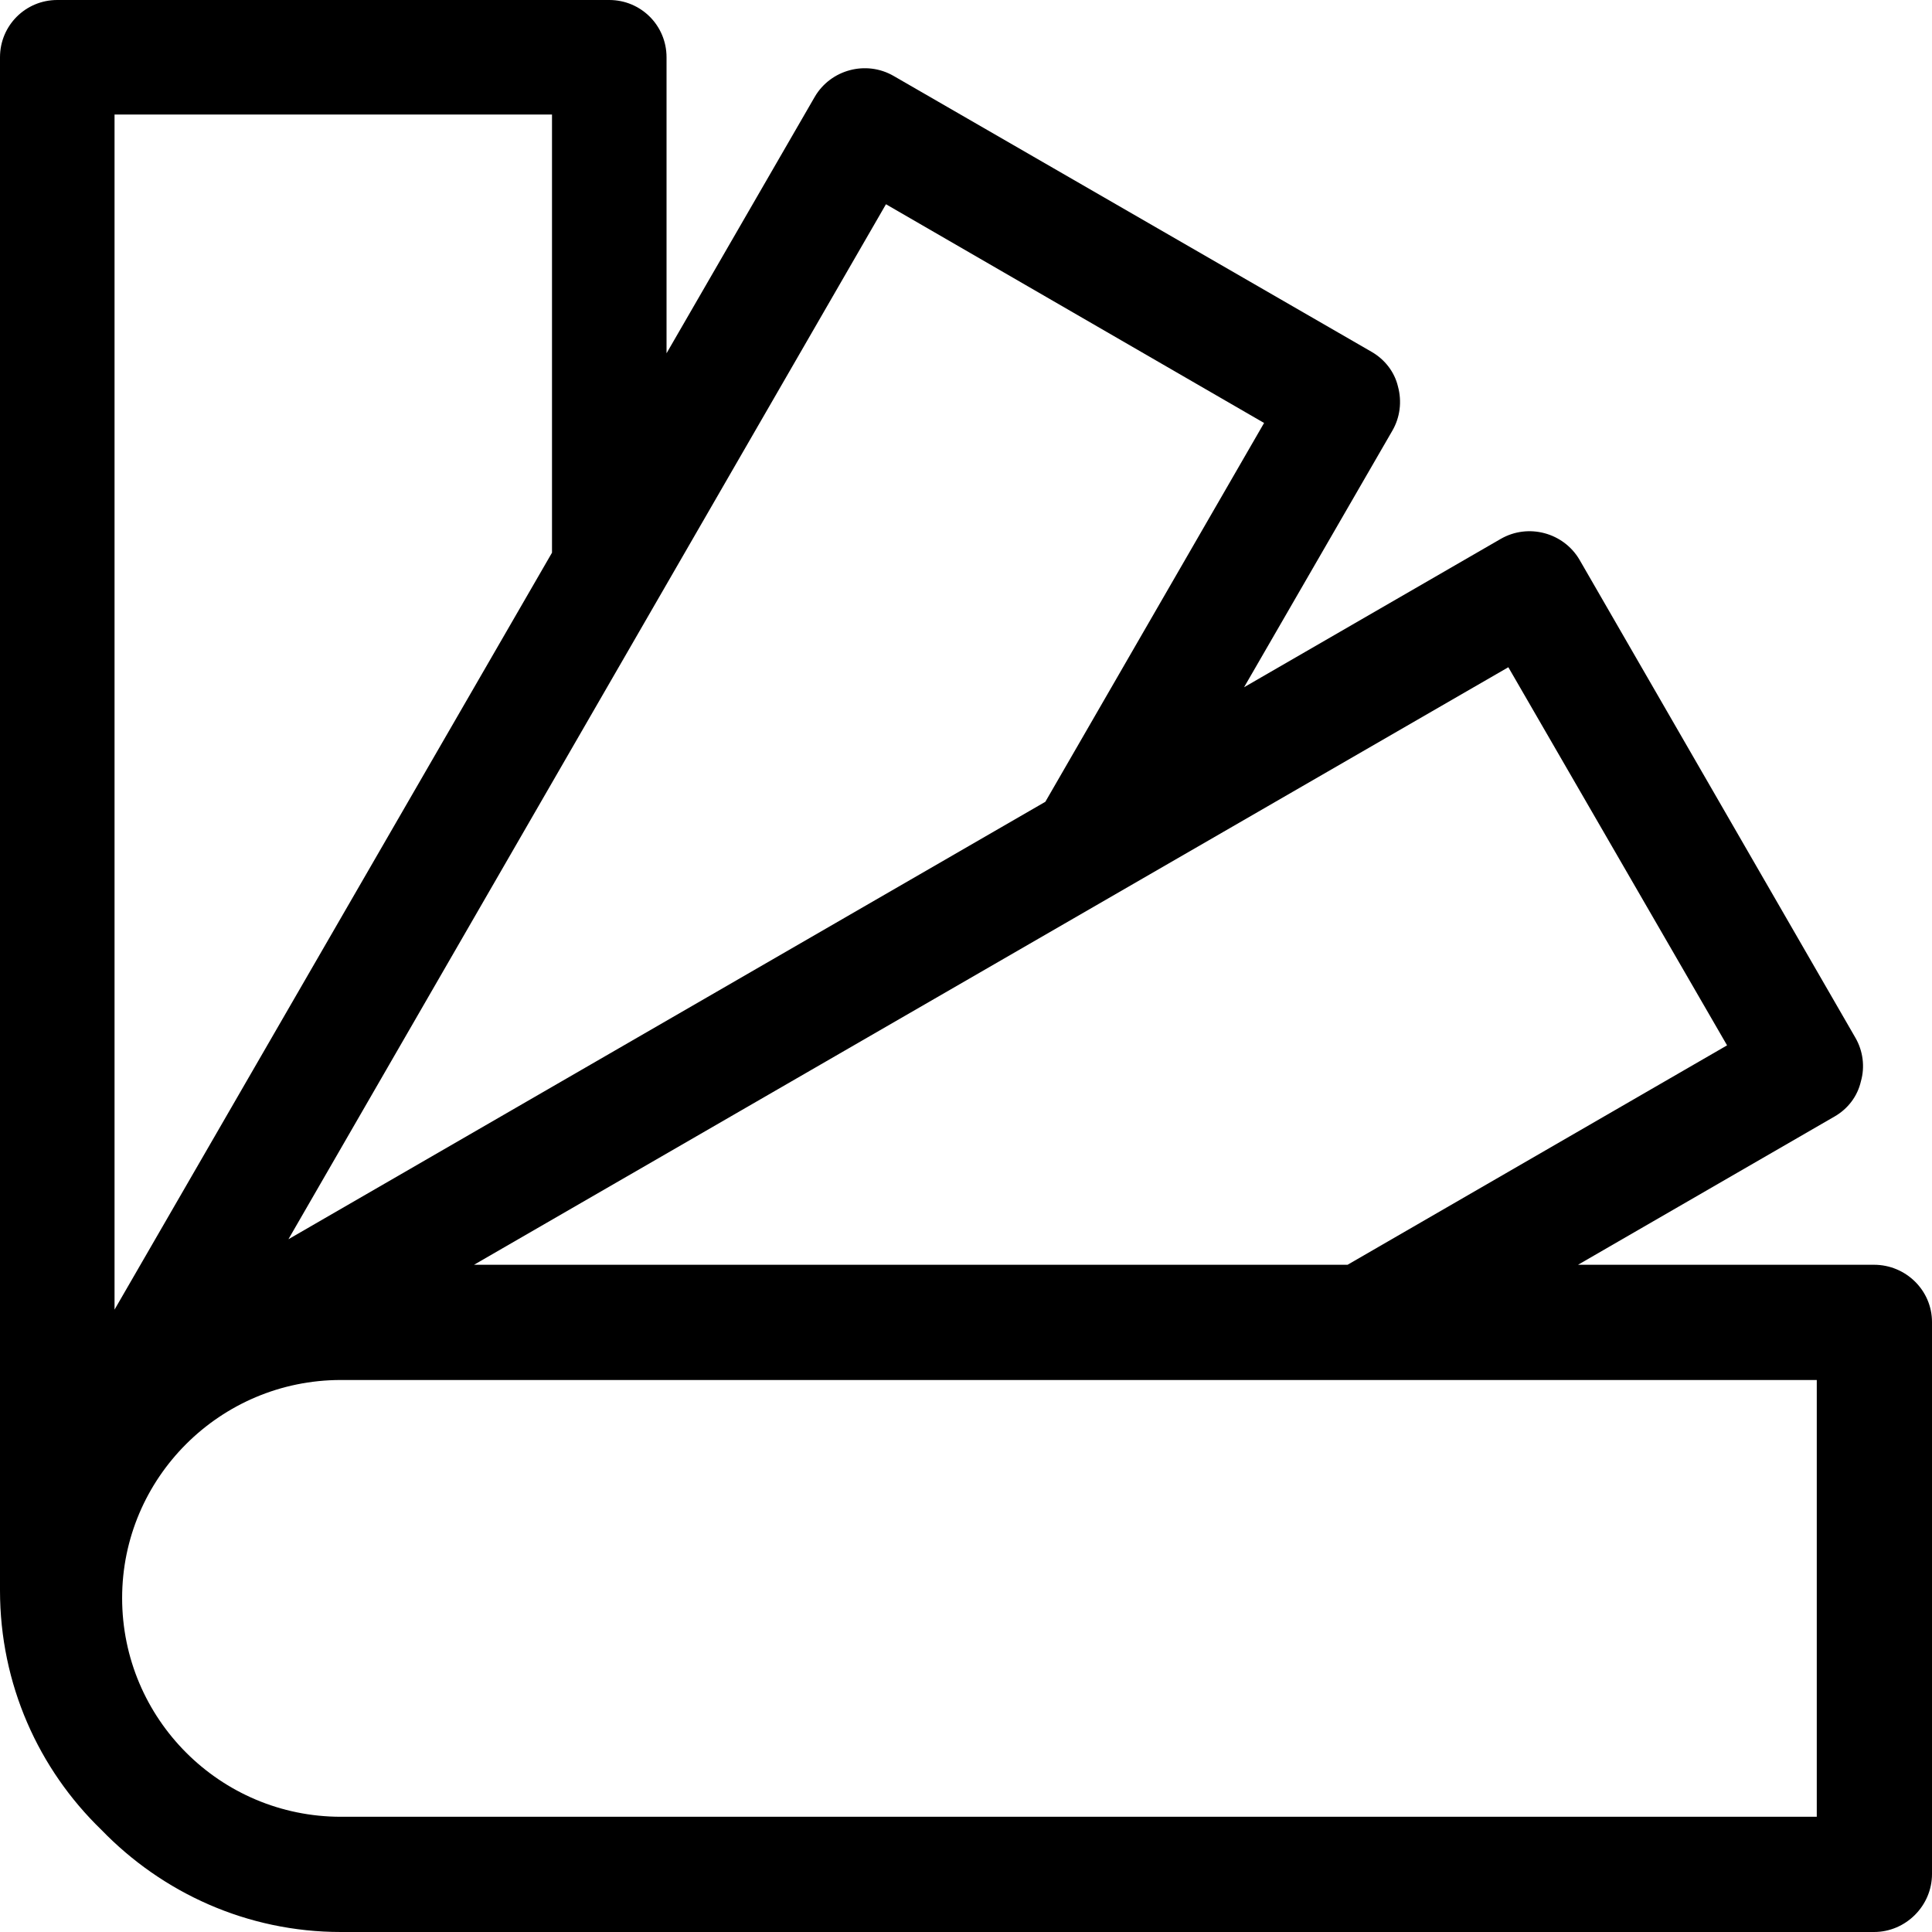 <svg width="28" height="28" viewBox="0 0 28 28" fill="none" xmlns="http://www.w3.org/2000/svg" xmlns:xlink="http://www.w3.org/1999/xlink">
	<desc>
			Created with Pixso.
	</desc>
	<defs/>
	<path id="Vector" d="M27.16 18.33L22.87 18.33L26.59 16.18C26.78 16.07 26.92 15.89 26.97 15.67C27.03 15.46 27 15.23 26.89 15.04L22.89 8.11C22.66 7.72 22.15 7.58 21.75 7.81L18.03 9.96L20.18 6.24C20.29 6.05 20.32 5.82 20.26 5.6C20.21 5.39 20.07 5.21 19.88 5.1L12.95 1.1C12.55 0.87 12.04 1.01 11.81 1.4L9.66 5.12L9.66 0.83C9.66 0.37 9.29 0 8.83 0L0.83 0C0.37 0 0 0.37 0 0.83L0 23.05C0 24.41 0.56 25.64 1.47 26.52C2.35 27.43 3.58 28 4.94 28L27.16 28C27.62 28 28 27.62 28 27.16L28 19.16C28 18.7 27.62 18.33 27.16 18.33ZM21.86 9.67L25.03 15.15L19.53 18.33L6.87 18.33L21.86 9.67ZM12.84 2.96L18.32 6.13L15.15 11.62L4.18 17.96L12.84 2.96ZM1.66 1.66L8 1.66L8 8.01L1.66 18.98L1.66 1.66ZM26.33 26.33L4.94 26.33C3.19 26.33 1.77 24.91 1.77 23.16C1.77 21.42 3.19 20 4.94 20L26.33 20L26.33 26.33Z" fill="#000000" fill-opacity="1" fill-rule="nonzero"/>
</svg>
